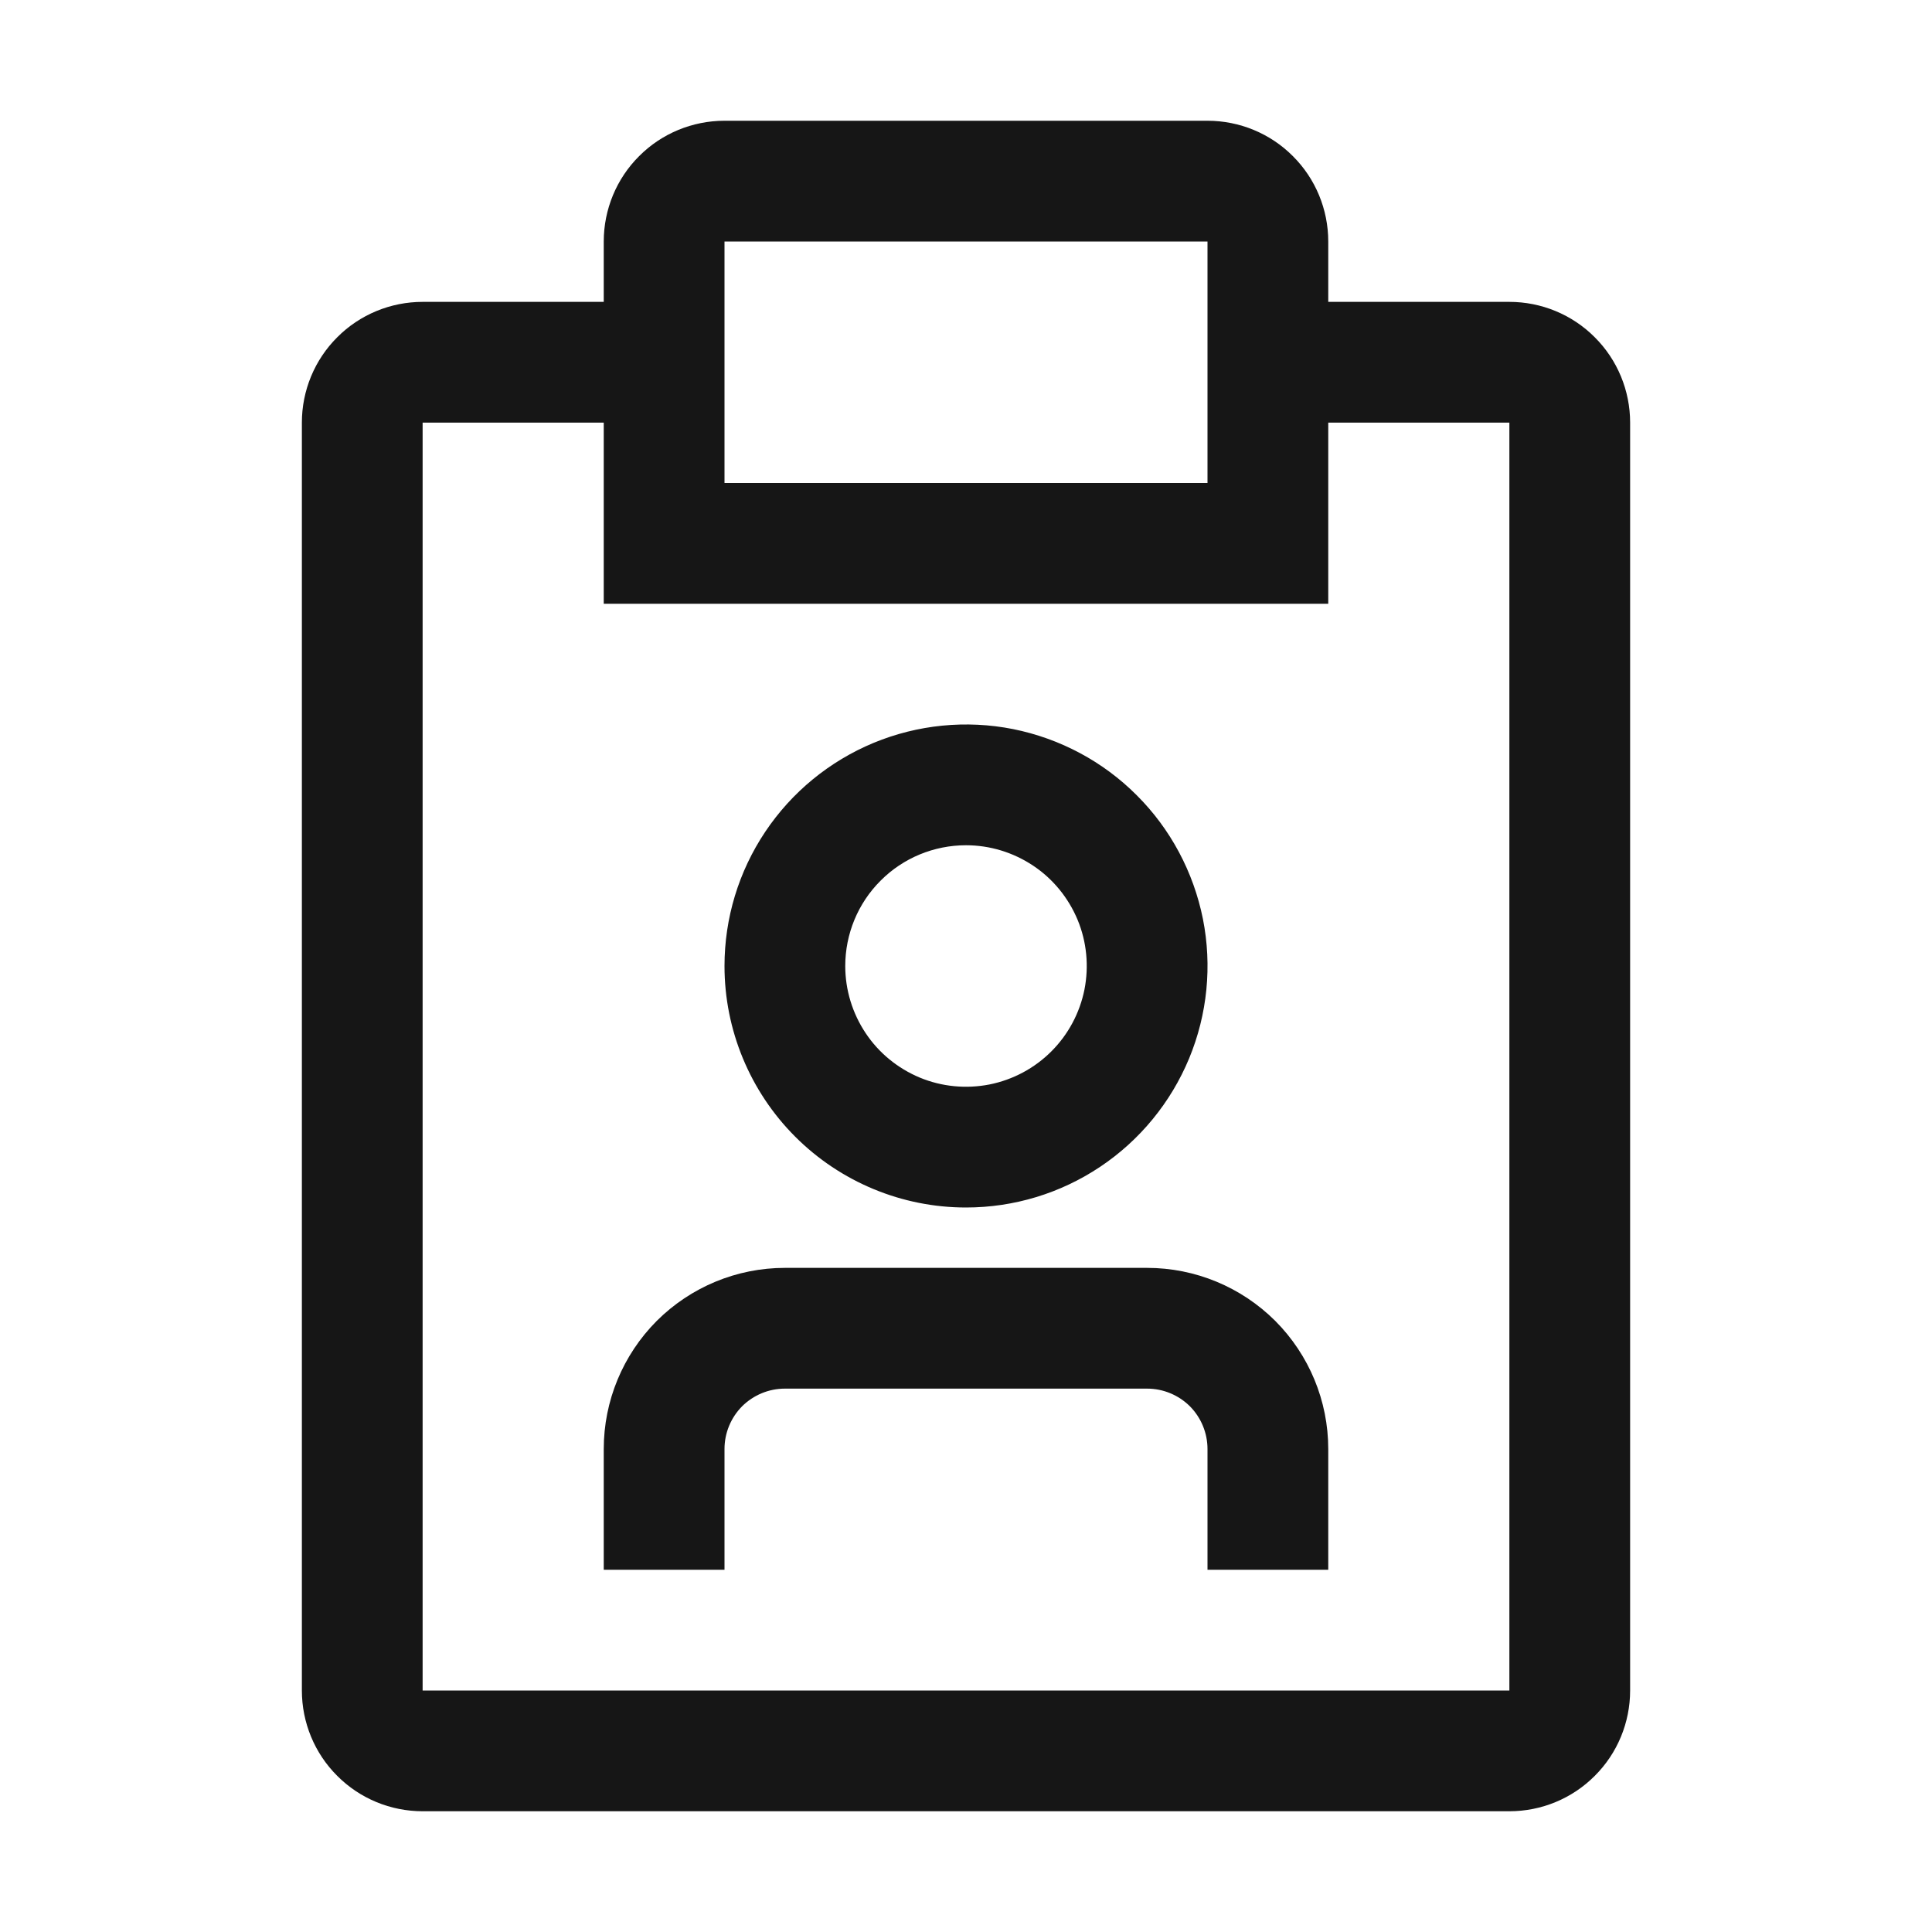 <svg width="16" height="16" viewBox="0 0 16 16" fill="none" xmlns="http://www.w3.org/2000/svg">
<path d="M9.5 10.5H6.5C6.102 10.5 5.721 10.658 5.439 10.939C5.158 11.221 5 11.602 5 12V13H6V12C6 11.867 6.053 11.74 6.146 11.646C6.24 11.553 6.367 11.5 6.5 11.5H9.5C9.633 11.5 9.76 11.553 9.854 11.646C9.947 11.74 10 11.867 10 12V13H11V12C11 11.602 10.842 11.221 10.561 10.939C10.279 10.658 9.898 10.5 9.5 10.5Z" fill="#161616"/>
<path d="M8 10C8.396 10 8.782 9.883 9.111 9.663C9.44 9.443 9.696 9.131 9.848 8.765C9.999 8.4 10.039 7.998 9.962 7.61C9.884 7.222 9.694 6.865 9.414 6.586C9.135 6.306 8.778 6.116 8.39 6.038C8.002 5.961 7.6 6.001 7.235 6.152C6.869 6.304 6.557 6.56 6.337 6.889C6.117 7.218 6 7.604 6 8C6 8.53 6.211 9.039 6.586 9.414C6.961 9.789 7.47 10 8 10ZM8 7C8.198 7 8.391 7.059 8.556 7.169C8.72 7.278 8.848 7.435 8.924 7.617C9 7.8 9.019 8.001 8.981 8.195C8.942 8.389 8.847 8.567 8.707 8.707C8.567 8.847 8.389 8.942 8.195 8.981C8.001 9.019 7.8 9 7.617 8.924C7.435 8.848 7.278 8.72 7.169 8.556C7.059 8.391 7 8.198 7 8C7 7.735 7.105 7.48 7.293 7.293C7.48 7.105 7.735 7 8 7Z" fill="#161616"/>
<path d="M12.5 2.5H11V2C11 1.735 10.895 1.48 10.707 1.293C10.52 1.105 10.265 1 10 1H6C5.735 1 5.48 1.105 5.293 1.293C5.105 1.48 5 1.735 5 2V2.5H3.5C3.235 2.5 2.98 2.605 2.793 2.793C2.605 2.98 2.5 3.235 2.5 3.5V14C2.5 14.265 2.605 14.52 2.793 14.707C2.98 14.895 3.235 15 3.5 15H12.5C12.765 15 13.02 14.895 13.207 14.707C13.395 14.52 13.5 14.265 13.5 14V3.5C13.5 3.235 13.395 2.98 13.207 2.793C13.02 2.605 12.765 2.5 12.5 2.5ZM6 2H10V4H6V2ZM12.5 14H3.5V3.5H5V5H11V3.5H12.5V14Z" fill="#161616"/>
</svg>
